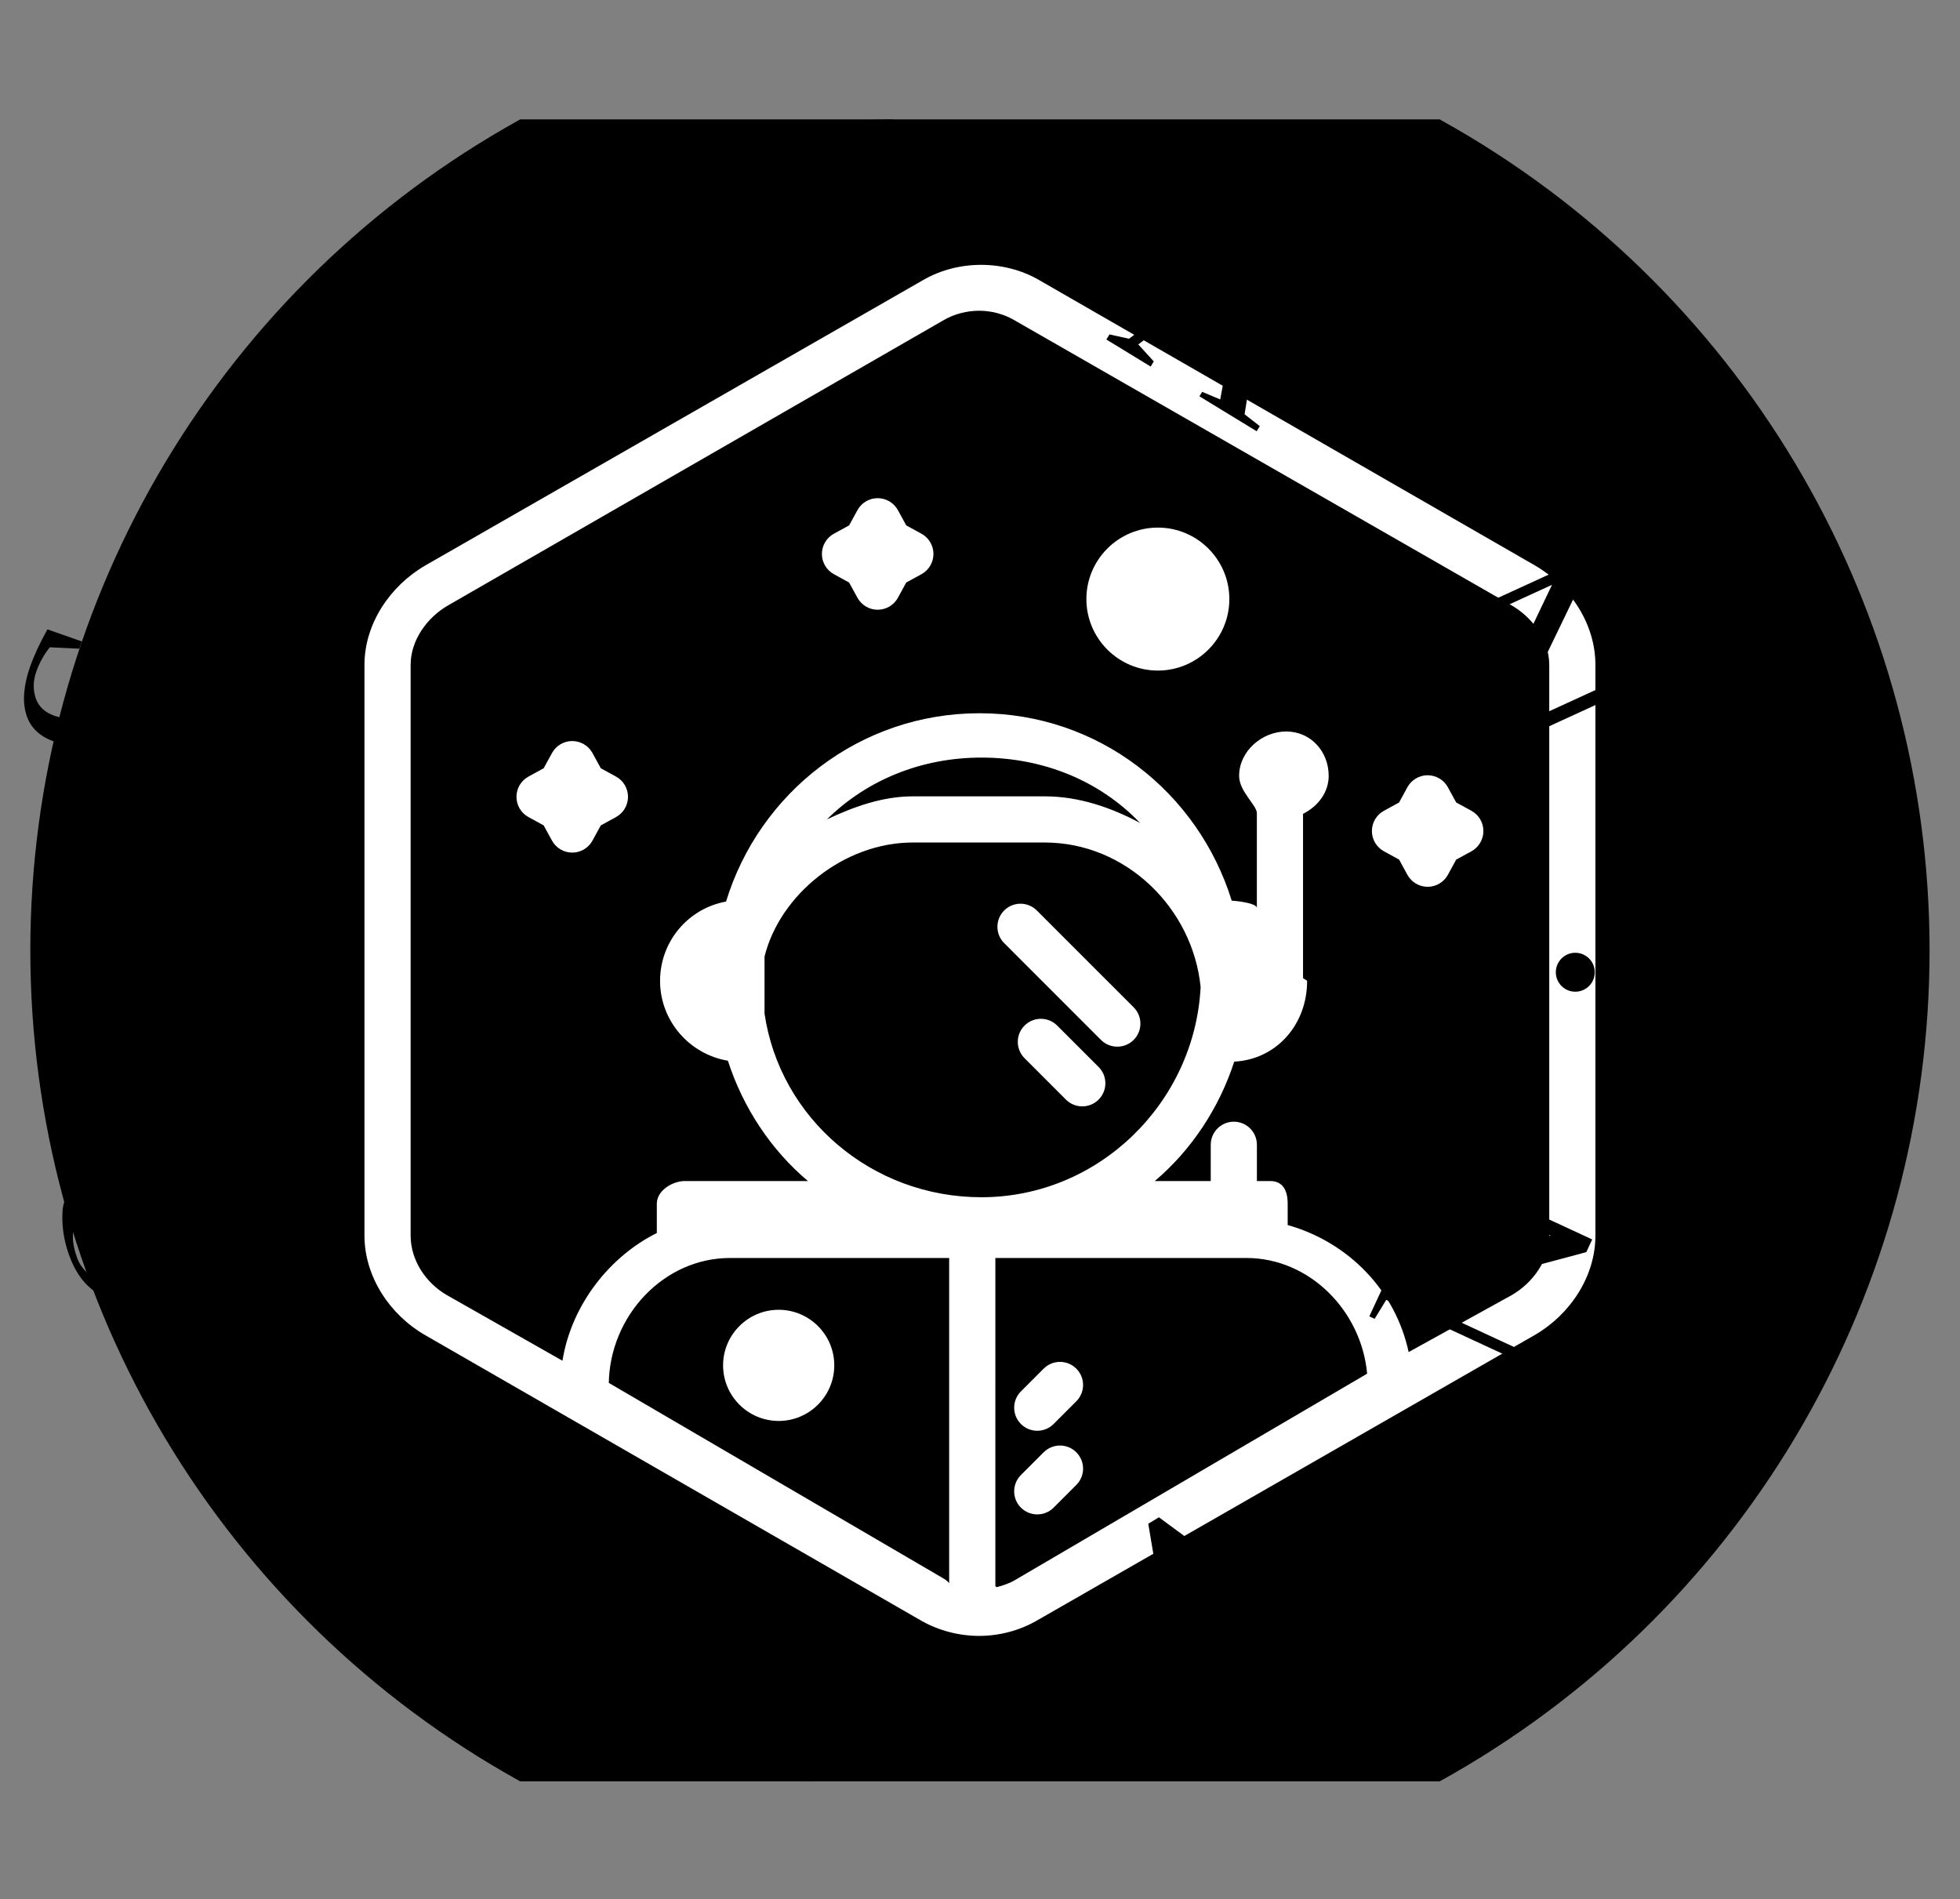 <svg xmlns="http://www.w3.org/2000/svg" version="1.1" xmlns:xlink="http://www.w3.org/1999/xlink" xmlns:svgjs="http://svgjs.dev/svgjs" width="1000" height="969" viewBox="0 0 1000 969"><rect x="0" y="0" width="1000" height="969" fill="#808080" stroke="none"/><g transform="matrix(1,0,0,1,-0.026,0.348)"><svg viewBox="0 0 330 320" data-background-color="#ffffff" preserveAspectRatio="xMidYMid meet" height="969" width="1000" xmlns="http://www.w3.org/2000/svg" xmlns:xlink="http://www.w3.org/1999/xlink"><g id="tight-bounds" transform="matrix(1,0,0,1,0.008,20)"><svg viewBox="0 0 329.983 280" height="280" width="329.983"><g><svg viewBox="0 0 329.983 280" height="280" width="329.983"><g><svg viewBox="0 0 329.983 280" height="280" width="329.983"><g id="textblocktransform"><svg viewBox="0 0 329.983 280" height="280" width="329.983" id="textblock"><g><svg viewBox="0 0 329.983 280" height="280" width="329.983"><g transform="matrix(1,0,0,1,0,-24.992)"><svg viewBox="0 0 329.983 329.983" height="329.983" width="329.983"><g><circle r="1.6e+2" cx="164.992" cy="164.992" fill="#000000" data-fill-palette-color="accent"></circle><svg xmlns="http://www.w3.org/2000/svg" xmlns:xlink="http://www.w3.org/1999/xlink" version="1.1" x="49.497" y="49.497" viewBox="10 5.46 80 89.099" enable-background="new 0 0 100 100" xml:space="preserve" height="230.988" width="230.988" class="icon-kg-0" data-fill-palette-color="quaternary" id="kg-0"><g fill="#ffffff" data-fill-palette-color="quaternary"><path d="M86.062 24.99L53.832 6.441c-2.264-1.308-5.247-1.307-7.511 0L13.963 24.99C11.662 26.318 10 28.793 10 31.451v37.097c0 2.658 1.636 5.136 3.937 6.462l32.23 18.549c1.133 0.653 2.474 1 3.782 1 1.309 0 2.624-0.347 3.756-1L86.051 75.01C88.352 73.682 90 71.205 90 68.548V31.451C90 28.794 88.363 26.318 86.062 24.99zM25.879 78.118C25.959 73.741 29.458 70 33.756 70H48v21.158c0-0.061-0.188-0.225-0.318-0.301L25.879 78.118zM36 50.412C37 46.387 41.16 43 45.637 43h8.581c5.269 0 9.612 4.261 10.125 9.396-0.393 7.527-6.624 13.656-14.248 13.656C42.977 66.053 37 60.934 36 54.113V50.412zM40.058 41.495c2.582-2.552 6.127-4.014 10.036-4.014 4.055 0 7.713 1.528 10.316 4.251C58.562 40.743 56.455 40 54.218 40h-8.581C43.641 40 41.755 40.697 40.058 41.495zM52.229 90.96c-0.332 0.192-0.777 0.337-1.147 0.435 0.001-0.025-0.08-0.051-0.08-0.076V70h16.315c4.099 0 7.474 3.422 7.847 7.518L52.229 90.96zM87 68.548c0 1.589-1.061 3.069-2.438 3.864l-6.701 3.702C77.014 72.157 74 68.989 70 67.859v-1.396C70 65.637 69.698 65 68.87 65H68v-2.357c0-0.828-0.672-1.5-1.5-1.5s-1.5 0.672-1.5 1.5V65h-3.637c2.365-2 4.176-4.723 5.164-7.76 2.768-0.146 4.736-2.432 4.736-5.235 0-0.069-0.265-0.144-0.265-0.212V41.136c1-0.502 1.667-1.416 1.667-2.47 0-1.588-1.171-2.881-2.759-2.881-1.589 0-3.062 1.292-3.062 2.881 0 1.019 1.153 1.911 1.153 2.423v6.17c0-0.273-0.966-0.435-1.634-0.48-2.184-7.047-8.641-12.18-16.394-12.18-7.776 0-14.305 5.162-16.47 12.238-2.45 0.443-4.288 2.582-4.288 5.158 0 2.603 1.921 4.771 4.408 5.185 0.987 3.062 2.822 5.82 5.204 7.82h-8.002C29.994 65 29 65.637 29 66.465v1.913c-3 1.493-5.532 4.587-6.133 8.299l-7.512-4.265C13.98 71.618 13 70.139 13 68.548V31.451c0-1.589 1.061-3.069 2.437-3.863l32.23-18.549c0.677-0.391 1.5-0.597 2.282-0.597 0.781 0 1.578 0.207 2.256 0.597l32.347 18.549C85.927 28.382 87 29.863 87 31.451V68.548z" fill="#ffffff" data-fill-palette-color="quaternary"></path><path d="M57.866 55.829c0.293 0.293 0.677 0.438 1.061 0.438s0.769-0.146 1.062-0.438c0.586-0.586 0.586-1.535 0-2.121l-6.293-6.292c-0.586-0.586-1.535-0.586-2.121 0s-0.586 1.536 0 2.121L57.866 55.829z" fill="#ffffff" data-fill-palette-color="quaternary"></path><path d="M55.02 54.896c-0.586-0.586-1.535-0.586-2.121 0-0.586 0.584-0.586 1.535 0 2.121l2.69 2.691c0.293 0.293 0.677 0.439 1.062 0.439 0.384 0 0.768-0.146 1.061-0.439 0.586-0.585 0.586-1.535 0-2.121L55.02 54.896z" fill="#ffffff" data-fill-palette-color="quaternary"></path><path d="M36.92 73.366c-1.992 0-3.613 1.62-3.613 3.612 0 1.991 1.621 3.612 3.613 3.612 1.992 0 3.613-1.621 3.613-3.612C40.533 74.986 38.912 73.366 36.92 73.366z" fill="#ffffff" data-fill-palette-color="quaternary"></path><path d="M54.141 82.627l-1.477 1.477c-0.586 0.586-0.586 1.535 0 2.121 0.293 0.293 0.677 0.438 1.061 0.438 0.385 0 0.769-0.146 1.062-0.438l1.476-1.477c0.586-0.586 0.586-1.535 0-2.121S54.727 82.041 54.141 82.627z" fill="#ffffff" data-fill-palette-color="quaternary"></path><path d="M54.141 77.191l-1.477 1.477c-0.586 0.586-0.586 1.535 0 2.121 0.293 0.293 0.677 0.439 1.061 0.439 0.385 0 0.769-0.146 1.062-0.439l1.476-1.477c0.586-0.586 0.586-1.535 0-2.121S54.727 76.605 54.141 77.191z" fill="#ffffff" data-fill-palette-color="quaternary"></path><path d="M26.347 38.715l-0.988-0.54-0.54-0.988c-0.263-0.481-0.768-0.781-1.316-0.781s-1.053 0.299-1.316 0.78l-0.541 0.988-0.988 0.541c-0.481 0.263-0.78 0.768-0.78 1.316 0 0.548 0.299 1.053 0.78 1.316l0.988 0.541 0.541 0.988c0.263 0.481 0.768 0.78 1.316 0.78 0.549 0 1.053-0.299 1.316-0.781l0.54-0.988 0.988-0.54c0.481-0.263 0.78-0.768 0.78-1.316C27.127 39.483 26.828 38.978 26.347 38.715z" fill="#ffffff" data-fill-palette-color="quaternary"></path><path d="M46.198 22.932l-0.988-0.54-0.54-0.988c-0.263-0.481-0.768-0.781-1.316-0.781s-1.053 0.299-1.316 0.78l-0.541 0.988-0.988 0.541c-0.481 0.263-0.78 0.768-0.78 1.316s0.299 1.053 0.78 1.316l0.988 0.541 0.541 0.988c0.263 0.481 0.768 0.78 1.316 0.78 0.549 0 1.053-0.299 1.316-0.781l0.54-0.988 0.988-0.54c0.481-0.263 0.78-0.768 0.78-1.316S46.679 23.195 46.198 22.932z" fill="#ffffff" data-fill-palette-color="quaternary"></path><path d="M81.941 40.938l-0.989-0.54-0.541-0.989c-0.263-0.481-0.769-0.78-1.315-0.78-0.549 0-1.054 0.299-1.316 0.781l-0.539 0.988-0.987 0.54c-0.481 0.263-0.78 0.768-0.78 1.316s0.299 1.053 0.78 1.316l0.987 0.54 0.539 0.988c0.265 0.481 0.769 0.78 1.316 0.78 0.549 0 1.053-0.299 1.315-0.779l0.541-0.988 0.989-0.54c0.479-0.263 0.779-0.768 0.779-1.316S82.422 41.201 81.941 40.938z" fill="#ffffff" data-fill-palette-color="quaternary"></path><path d="M61.564 22.535c-2.562 0-4.646 2.083-4.646 4.645s2.084 4.646 4.646 4.646c2.561 0 4.645-2.084 4.645-4.646C66.209 24.619 64.125 22.535 61.564 22.535z" fill="#ffffff" data-fill-palette-color="quaternary"></path></g></svg></g></svg></g><g><path d="M13.244 89.179l-4.972-0.244c-0.997 1.251-1.758 2.627-2.285 4.127-0.527 1.501-0.562 2.966-0.105 4.396 0.457 1.43 1.527 2.441 3.209 3.031v0c1.632 0.573 3.13 0.316 4.492-0.77v0c0.74-0.601 1.302-1.105 1.685-1.514 0.379-0.417 0.906-1.032 1.579-1.846 0.665-0.81 1.131-1.362 1.397-1.658 0.264-0.288 0.664-0.715 1.201-1.281 0.544-0.564 0.99-0.971 1.339-1.222 0.353-0.243 0.823-0.526 1.409-0.849 0.588-0.329 1.135-0.539 1.64-0.63v0c1.283-0.198 2.555-0.076 3.817 0.367v0c2.241 0.787 3.753 2.337 4.534 4.651 0.779 2.319 0.661 4.926-0.356 7.82v0c-0.776 2.21-1.869 4.147-3.279 5.81v0c-0.678 0.827-1.425 1.436-2.239 1.826-0.817 0.397-1.621 0.457-2.411 0.179v0c-1.293-0.454-1.847-1.7-1.661-3.736v0c1.684 0.267 3.155 0.163 4.415-0.311 1.26-0.474 2.201-1.096 2.824-1.864 0.625-0.775 1.161-1.8 1.609-3.075 0.448-1.275 0.457-2.626 0.027-4.053-0.432-1.421-1.596-2.465-3.492-3.131v0c-1.444-0.507-2.859-0.264-4.245 0.731v0c-1.078 0.799-2.204 1.857-3.378 3.172-1.17 1.324-1.961 2.21-2.372 2.658-0.403 0.444-0.995 0.994-1.776 1.651-0.781 0.657-1.476 1.1-2.086 1.33v0c-1.599 0.595-3.201 0.61-4.809 0.046v0c-2.474-0.869-4.032-2.407-4.673-4.615-0.642-2.208-0.418-4.865 0.674-7.972v0c0.655-1.865 1.627-3.96 2.917-6.286v0l5.801 2.037z" fill="#000000" data-fill-palette-color="primary"></path><path d="M74.85 30.319c2.516 3.337 3.589 6.866 3.219 10.586-0.375 3.725-2.266 6.871-5.672 9.439-3.406 2.568-6.956 3.524-10.651 2.868-3.69-0.66-6.792-2.658-9.308-5.995-2.52-3.342-3.59-6.878-3.209-10.607 0.386-3.733 2.282-6.883 5.687-9.451 3.406-2.568 6.951-3.52 10.636-2.856 3.679 0.668 6.778 2.673 9.298 6.016zM71.648 49.284v0c4.724-3.562 4.433-8.86-0.871-15.895v0c-2.556-3.39-5.063-5.588-7.521-6.592-2.457-1.015-4.976-0.548-7.558 1.398-2.582 1.947-3.736 4.242-3.461 6.885 0.277 2.633 1.701 5.655 4.274 9.066v0c5.304 7.035 10.35 8.748 15.137 5.138z" fill="#000000" data-fill-palette-color="primary"></path><path d="M120.572 1.528l-0.019-0.878 11.296-0.247 0.019 0.878-3.333 0.532 8.961 21.189 7.701-20.795-3.706-1.007-0.022-1.008 8.742-0.192 0.022 1.008-3.149 1.197-9.807 26.283-1.886 0.042-11.586-26.613z" fill="#000000" data-fill-palette-color="primary"></path><path d="M212.141 51.679l-0.526 0.861-9.644-5.887 0.457-0.749 3.046 1.274 1.869-10.132-8.035-4.904-7.637 5.77 2.611 2.868-0.525 0.861-7.464-4.556 0.526-0.86 3.284 0.73 22.252-16.706 1.747 1.066-4.521 28.369zM200.617 31.128l6.995 4.269 1.806-10.814z" fill="#000000" data-fill-palette-color="primary"></path><path d="M271.635 91.245l0.917-0.421 3.523 7.686-0.916 0.42-2.094-2.268-23.619 10.828-0.956-2.087 12.89-26.993-19.017 8.719 0.504 3.591-0.917 0.42-3.59-7.831 0.916-0.42 2.338 2.607 22.293-10.221-1.137-3.487 0.871-0.399 2.862 6.243-12.116 25.067 17.721-8.124z" fill="#000000" data-fill-palette-color="primary"></path><path d="M35.555 190.812l4.117-3c0-1.637-0.272-3.225-0.815-4.762-0.541-1.531-1.456-2.721-2.745-3.572-1.28-0.846-2.783-0.964-4.508-0.354v0c-1.669 0.59-2.694 1.753-3.075 3.49v0c-0.212 0.957-0.337 1.721-0.376 2.292-0.038 0.571-0.063 1.399-0.075 2.483-0.014 1.078-0.035 1.819-0.061 2.223-0.02 0.402-0.066 1.001-0.138 1.796-0.063 0.799-0.159 1.408-0.286 1.827-0.119 0.423-0.309 0.953-0.571 1.589-0.262 0.636-0.563 1.152-0.904 1.547v0c-0.894 0.986-1.987 1.708-3.279 2.165v0c-2.29 0.809-4.492 0.54-6.606-0.809-2.112-1.343-3.691-3.495-4.738-6.456v0c-0.798-2.259-1.166-4.507-1.103-6.746v0c0.004-1.088 0.206-2.053 0.607-2.893 0.402-0.841 1.007-1.404 1.817-1.69v0c1.318-0.466 2.556 0.173 3.715 1.915v0c-1.508 0.865-2.614 1.891-3.316 3.078-0.703 1.187-1.054 2.289-1.055 3.306-0.007 1.019 0.22 2.181 0.682 3.485 0.461 1.305 1.321 2.388 2.577 3.25 1.255 0.855 2.852 0.94 4.791 0.254v0c1.487-0.526 2.464-1.626 2.93-3.301v0c0.346-1.336 0.564-2.906 0.654-4.709 0.09-1.803 0.152-3.014 0.187-3.634 0.041-0.622 0.16-1.444 0.357-2.466 0.196-1.022 0.468-1.821 0.815-2.395v0c0.889-1.5 2.155-2.54 3.799-3.121v0c2.535-0.896 4.768-0.669 6.699 0.681 1.929 1.344 3.456 3.606 4.579 6.787v0c0.674 1.907 1.243 4.205 1.706 6.893v0l-5.938 2.099z" fill="#000000" data-fill-palette-color="primary"></path><path d="M79.895 251.048c-2.579 3.422-5.75 5.474-9.513 6.155-3.772 0.682-7.401-0.29-10.887-2.918-3.492-2.631-5.435-5.858-5.829-9.679-0.393-3.813 0.7-7.43 3.279-10.853 2.579-3.422 5.757-5.473 9.535-6.151 3.779-0.669 7.414 0.312 10.905 2.944 3.486 2.627 5.423 5.845 5.811 9.654 0.379 3.81-0.722 7.426-3.301 10.848zM60.326 253.249v0c4.836 3.644 9.969 1.863 15.4-5.343v0c2.611-3.465 4.069-6.549 4.373-9.253 0.304-2.704-0.867-5.053-3.513-7.047-2.647-1.994-5.227-2.485-7.741-1.471-2.523 1.015-5.1 3.268-7.731 6.76v0c-5.431 7.206-5.693 12.658-0.788 16.354z" fill="#000000" data-fill-palette-color="primary"></path><path d="M120.892 251.658l0.021-0.898 11.565 0.26-0.02 0.898-3.443 0.392 8.2 22.089 8.827-20.928-3.737-1.202 0.023-1.028 8.951 0.201-0.023 1.028-3.289 1.084-11.217 26.446-1.926-0.043-10.649-27.756z" fill="#000000" data-fill-palette-color="primary"></path><path d="M221.838 251.584l0.533 0.879-9.89 6.001-0.466-0.768 2.589-2.178-8.336-6.466-8.235 4.997 1.652 9.669 3.84-1.022 0.533 0.879-7.655 4.644-0.533-0.879 2.202-2.644-4.72-28.099 1.792-1.087 23.676 17.45zM197.722 252.381l7.177-4.354-8.993-6.721z" fill="#000000" data-fill-palette-color="primary"></path><path d="M240.736 182.231l-0.933-0.432 3.64-7.852 0.932 0.433-0.362 3.132 24.134 11.187-0.991 2.137-29.588 7.915 19.434 9.008 2.463-2.775 0.933 0.433-3.711 8.005-0.932-0.432 0.47-3.556-22.776-10.557-1.955 3.198-0.896-0.416 2.955-6.375 27.581-7.239-18.112-8.396z" fill="#000000" data-fill-palette-color="primary"></path><path d="M10.477 143.683c0-1.811 1.468-3.28 3.28-3.279 1.811 0 3.28 1.468 3.279 3.279 0 1.811-1.468 3.28-3.279 3.28-1.811 0-3.28-1.468-3.28-3.28z" fill="#000000" data-fill-palette-color="primary"></path><path d="M262.019 143.683c0-1.811 1.468-3.28 3.28-3.279 1.811 0 3.28 1.468 3.28 3.279 0 1.811-1.468 3.28-3.28 3.28-1.811 0-3.28-1.468-3.28-3.28z" fill="#000000" data-fill-palette-color="primary"></path></g></svg></g></svg></g></svg></g></svg></g><defs></defs></svg><rect width="329.983" height="280" fill="none" stroke="none" visibility="hidden"></rect></g></svg></g></svg>